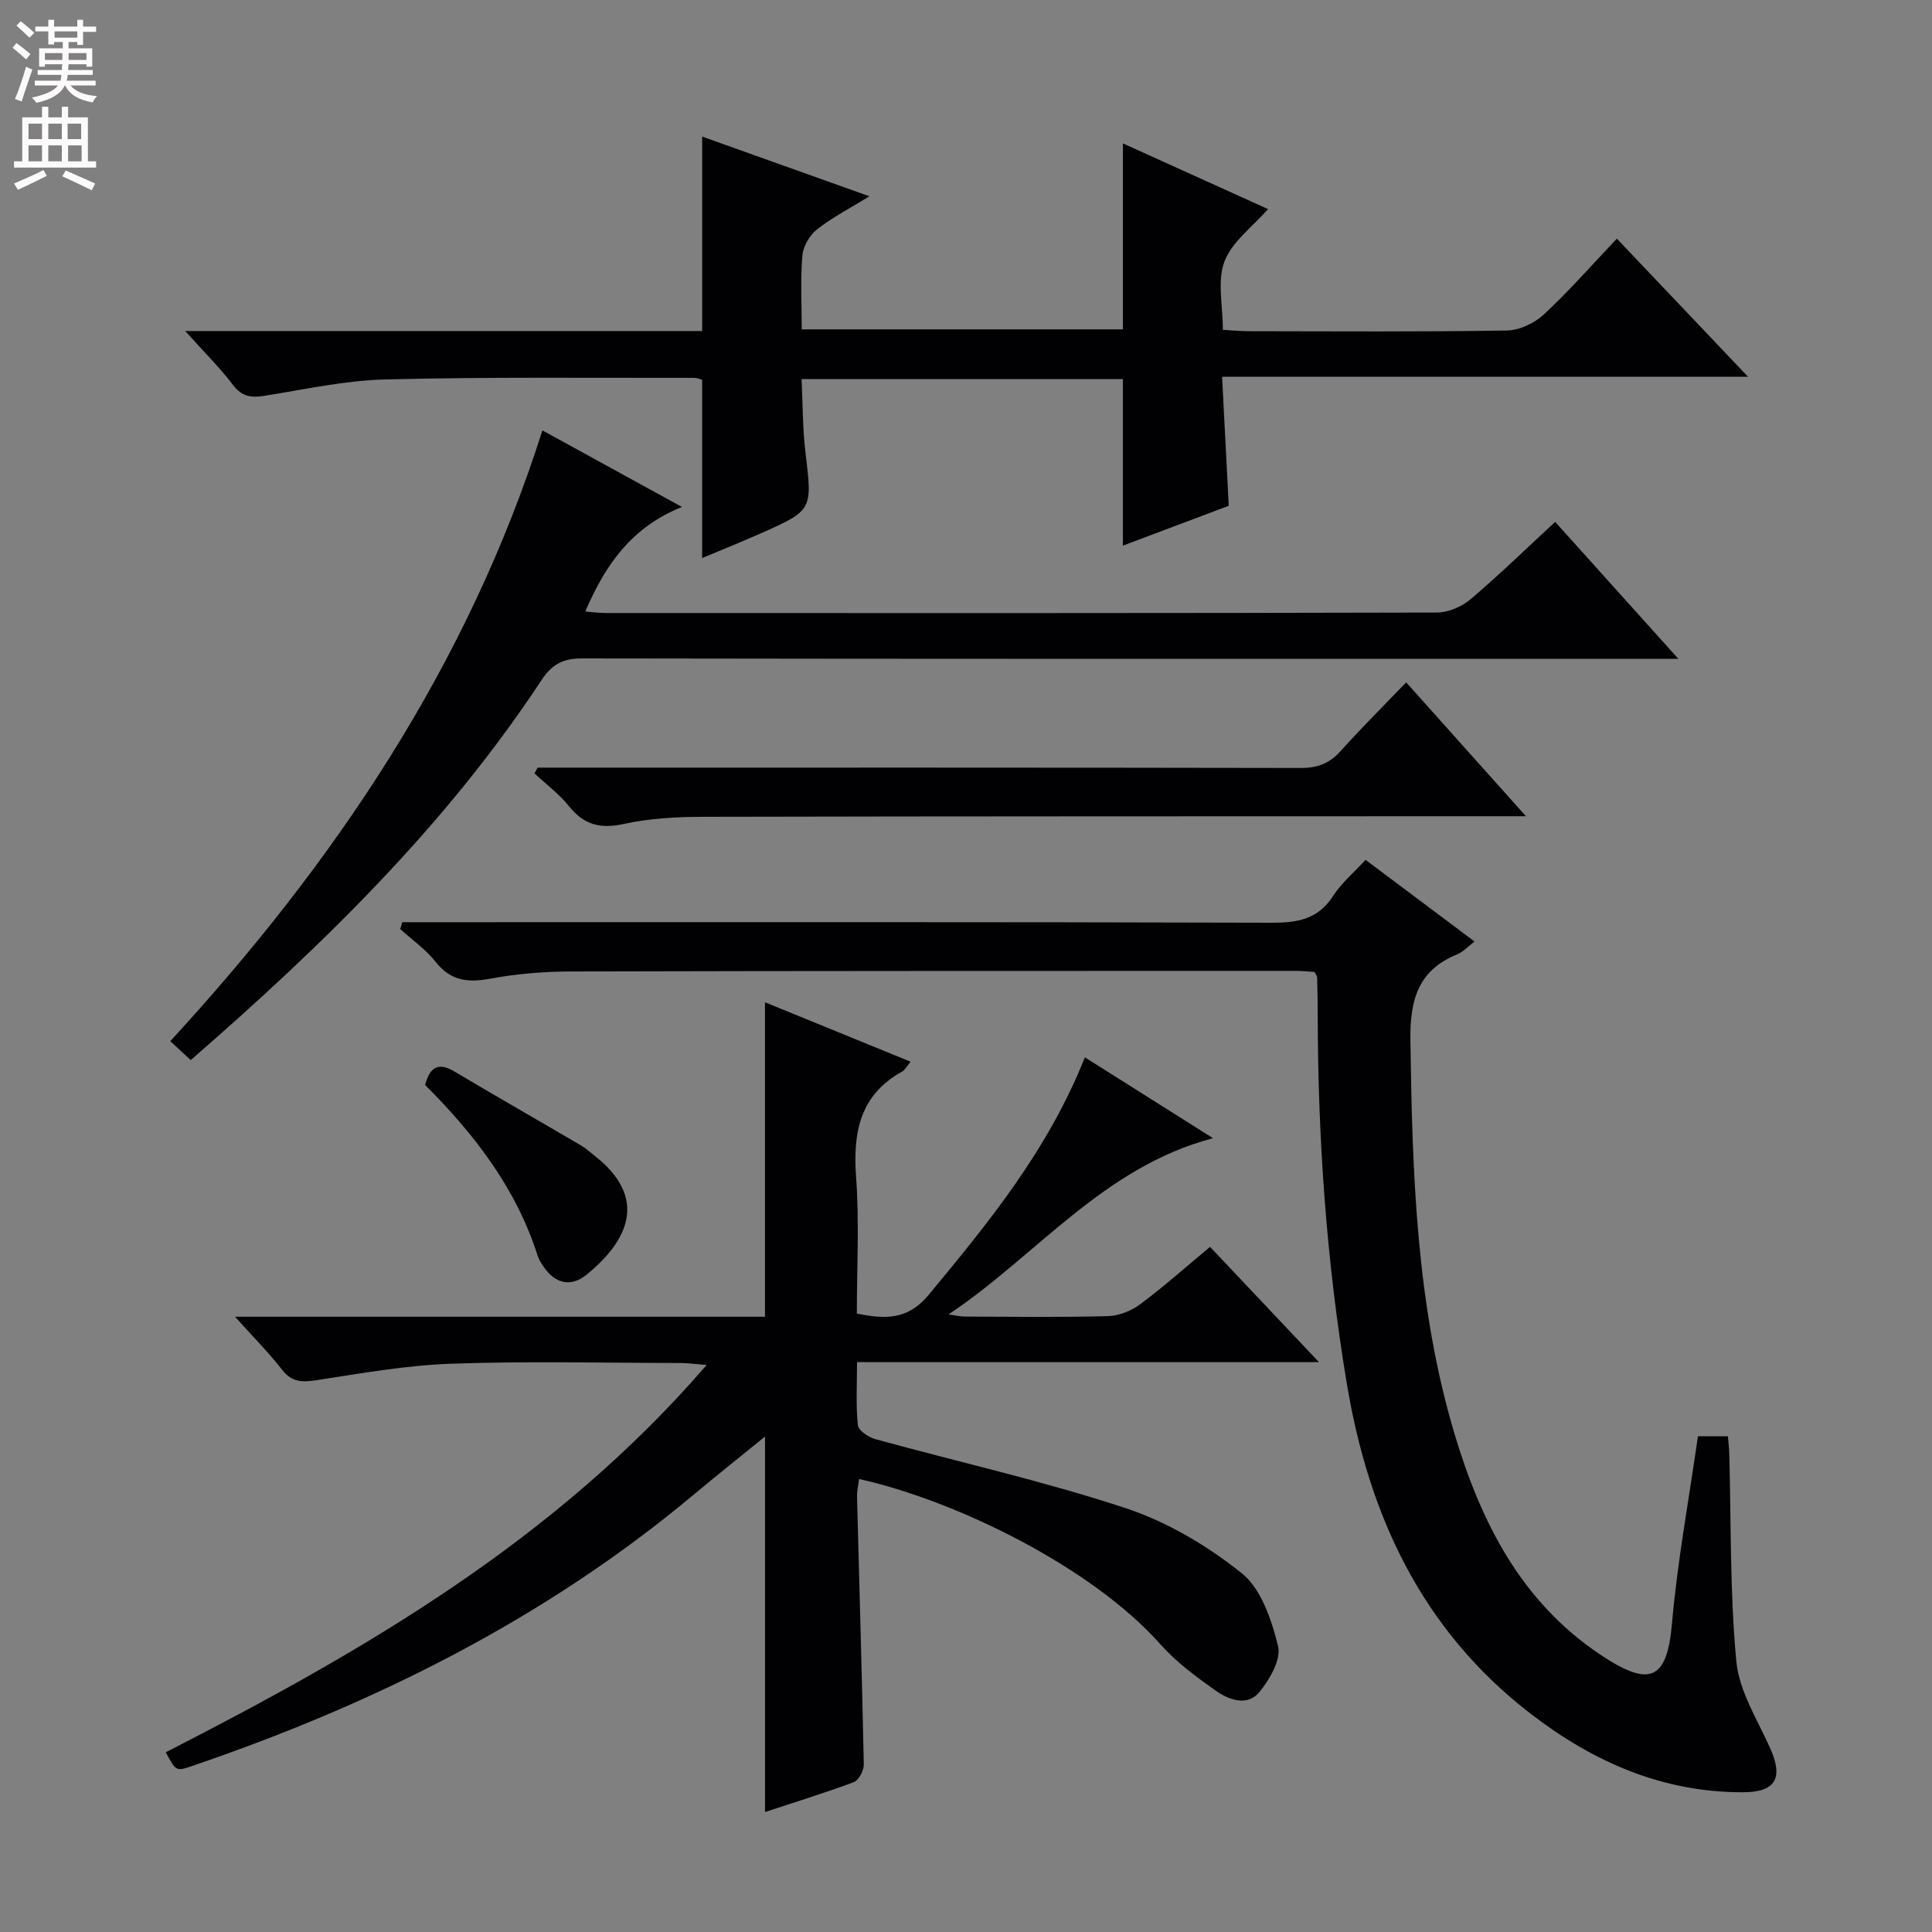 <svg enable-background="new 0 0 400 400" viewBox="0 0 400 400" xmlns="http://www.w3.org/2000/svg"><rect x="0" y="0" width="400" height="400" fill="#808080" stroke="none"/><g fill="#010103"><path d="m158.39 375.16c0-25.96 0-51.49 0-77.74-5.09 4.14-9.97 8.02-14.75 12.02-30.79 25.75-66.03 43.27-103.78 56.16-3.42 1.17-3.43 1.14-5.54-2.81 40.95-20.95 80.57-43.82 111.98-80.18-2.56-.21-3.94-.41-5.31-.41-15.83-.02-31.68-.42-47.49.14-9.41.33-18.79 2-28.13 3.44-2.94.45-4.98.34-6.95-2.17-2.71-3.48-5.84-6.63-9.75-10.99h109.71c0-21.95 0-43.19 0-65.11 10.06 4.11 19.93 8.14 30.16 12.31-.89 1.07-1.21 1.74-1.73 2.02-8.84 4.88-10.24 12.66-9.56 21.95.68 9.26.15 18.61.15 28.17 5.85 1.18 10.53 1.36 14.85-3.85 12.46-15.02 24.76-30.07 32.36-49.2 8.76 5.53 17.35 10.95 26.53 16.74-22.8 6.01-36.5 24.32-54.76 36.49 1.16.15 2.33.44 3.49.44 9.83.04 19.67.17 29.49-.09 2.27-.06 4.84-1.07 6.68-2.44 4.92-3.67 9.52-7.78 14.49-11.9 7.3 7.73 14.47 15.32 22.55 23.87-32.44 0-63.73 0-95.64 0 0 4.82-.26 8.97.17 13.04.12 1.1 2.18 2.5 3.59 2.89 17.28 4.76 34.82 8.67 51.81 14.28 8.63 2.85 16.97 7.79 24.08 13.49 4.04 3.23 6.19 9.69 7.52 15.1.67 2.74-1.73 6.91-3.86 9.5-2.51 3.05-6.35 1.63-9.08-.31-4.04-2.86-8.14-5.88-11.4-9.55-14.1-15.92-42.16-29.74-62.41-34.25-.15 1.27-.46 2.51-.42 3.74.47 18.46 1.03 36.92 1.4 55.38.02 1.25-1.06 3.26-2.1 3.66-6.01 2.23-12.15 4.12-18.35 6.17z"/><path d="m272.16 201.24c-1.15-.07-2.44-.23-3.73-.23-49.99.01-99.98-.01-149.97.12-5.63.01-11.34.45-16.87 1.48-4.69.87-8.27.51-11.41-3.48-2.03-2.58-4.85-4.54-7.32-6.78.15-.47.29-.94.44-1.42h5.52c58.16 0 116.31-.07 174.47.11 5.39.02 9.63-.73 12.74-5.58 1.68-2.62 4.18-4.7 6.69-7.44 7.43 5.56 14.8 11.09 22.57 16.91-1.52 1.15-2.43 2.19-3.57 2.65-8.18 3.3-9.82 9.53-9.71 17.81.39 27.49 1.19 54.9 9.14 81.49 5.43 18.16 13.67 34.63 30.11 45.65 10.12 6.79 13.86 5.56 14.9-6.34 1.12-12.87 3.5-25.63 5.38-38.83h6.21c.09 1.17.24 2.44.28 3.72.39 14.31.11 28.68 1.46 42.89.58 6.13 4.33 12.03 6.97 17.89 2.79 6.19 1.28 9.2-5.61 9.21-16.64.03-31.01-6.27-44-16.3-22.51-17.37-33.47-41.01-38.03-68.43-4.21-25.34-5.98-50.82-6-76.46 0-2.5-.06-5-.12-7.49-.01-.3-.26-.58-.54-1.15z"/><path d="m38.35 68.54h107.03c0-13.5 0-26.54 0-40.26 11.14 3.98 22.29 7.96 34.63 12.36-4.11 2.53-7.7 4.37-10.81 6.82-1.53 1.21-2.9 3.48-3.07 5.38-.43 4.95-.14 9.97-.14 15.35h66.5c0-12.66 0-25.22 0-38.5 10.05 4.55 20.05 9.08 30.04 13.6-3.21 3.68-7.46 6.75-9.02 10.85-1.53 4.05-.33 9.13-.33 14.15 2.06.11 3.68.28 5.3.28 17.83.02 35.66.15 53.48-.14 2.61-.04 5.73-1.51 7.68-3.33 5.22-4.84 9.93-10.23 15.11-15.69 9.27 9.76 17.82 18.75 27.16 28.59-36.69 0-72.35 0-108.89 0 .47 9.18.91 17.72 1.38 26.72-7.24 2.72-14.61 5.5-21.92 8.25 0-11.66 0-22.91 0-34.48-21.83 0-43.74 0-66.52 0 .25 5.06.2 10.15.8 15.17 1.44 11.97 1.57 11.98-9.49 16.87-3.91 1.73-7.89 3.33-11.9 5.01 0-12.52 0-24.59 0-36.91-.42-.11-1.04-.4-1.65-.4-21.32.04-42.66-.21-63.97.33-8.38.21-16.74 2.08-25.07 3.4-2.73.43-4.62.14-6.44-2.26-2.67-3.52-5.85-6.66-9.89-11.16z"/><path d="m321.98 108.05c8.41 9.35 16.47 18.31 25.51 28.36-3.22 0-5.11 0-7.01 0-73.33 0-146.66.03-219.99-.09-3.96-.01-6.22 1.22-8.41 4.54-19.79 30.04-45.28 54.86-72.59 78.62-1.43-1.32-2.72-2.51-4.24-3.92 34.09-37.04 61.61-77.84 77.05-126.45 9.44 5.18 18.59 10.2 28.89 15.85-10.45 4.18-15.9 12.02-20.01 21.65 1.56.12 2.94.31 4.33.31 57.33.02 114.66.05 171.99-.1 2.34-.01 5.12-1.2 6.94-2.73 5.83-4.94 11.32-10.29 17.54-16.04z"/><path d="m111.31 158.93h5.47c50.83 0 101.66-.03 152.48.07 3.46.01 5.96-.9 8.27-3.47 4.32-4.81 8.92-9.38 13.6-14.26 8.39 9.38 16.21 18.12 24.8 27.72-2.92 0-4.67 0-6.43 0-54.66.02-109.32 0-163.98.12-5.47.01-11.05.32-16.36 1.48-4.86 1.06-8.25.2-11.35-3.66-2.04-2.54-4.74-4.56-7.15-6.81.21-.39.43-.79.65-1.19z"/><path d="m88.01 224.63c.96-3.57 2.62-4.85 6.09-2.78 8.69 5.18 17.48 10.19 26.21 15.31 1 .58 1.86 1.4 2.78 2.11 11.11 8.69 7.11 17.5-1.62 24.62-3.24 2.64-6.54 1.94-8.95-1.68-.46-.69-.95-1.4-1.19-2.17-4.44-14.02-13.14-25.24-23.32-35.41z"/></g><path d="m2.6 9.9.8-1c.9.7 1.9 1.4 2.9 2.3l-.9 1.1c-1.1-1-2-1.8-2.8-2.4zm.5 10.6c.9-2.1 1.6-4.3 2.3-6.7.4.2.8.4 1.3.6-.7 2.1-1.5 4.3-2.2 6.6zm.3-15.2.9-.9c1 .8 2 1.6 2.8 2.4l-1 1c-.9-.9-1.8-1.7-2.7-2.5zm12.6-1.2h1.2v1.4h2.7v1.1h-2.7v2.7h-1.2v-.6h-1.8v1.3h4.9v3.8h-1.2v-.5h-3.7c0 .4-.1.9-.1 1.2h5.1v1h-5.2c0 .5-.1.9-.2 1.2h6v1h-5.2c1.1 1.3 2.9 2 5.5 2.2-.4.4-.7.8-.9 1.3-2.9-.5-4.8-1.6-5.7-3.5h-.1c-.8 1.7-2.7 2.9-5.9 3.6-.2-.4-.6-.8-.9-1.1 2.8-.6 4.6-1.4 5.4-2.5h-4.8v-1h5.3c.1-.3.2-.7.2-1.2h-4.9v-1h5c0-.4 0-.8.1-1.2h-3.6v.5h-1.2v-3.8h4.9v-1.3h-1.8v.5h-1.2v-2.7h-2.7v-1h2.7v-1.4h1.2v1.4h4.8zm-6.7 8.3h3.6c0-.4 0-.9 0-1.4h-3.6zm1.9-4.6h4.8v-1.3h-4.7v1.3zm6.7 3.2h-3.7v1.4h3.7z" fill="#fcfafa"/><path d="m8.7 22.1h1.3v2.2h2.8v-2.2h1.3v2.2h4.1v9.1h1.7v1.3h-17v-1.3h1.7v-9.1h4.1zm.3 13.1.7 1.2c-1.8.9-3.8 1.9-6 2.9-.2-.4-.5-.8-.8-1.3 2.3-1 4.4-1.9 6.1-2.8zm-3.1-6.4h2.8v-3.2h-2.8zm0 4.6h2.8v-3.3h-2.8zm4.1-4.6h2.8v-3.2h-2.8zm0 4.6h2.8v-3.3h-2.8zm3.6 1.9c2.1.9 4.1 1.8 6.1 2.7l-.7 1.4c-2.2-1.1-4.2-2-6.1-2.9zm3.2-9.7h-2.8v3.2h2.8zm-2.7 7.8h2.8v-3.3h-2.8z" fill="#fcfafa"/></svg>